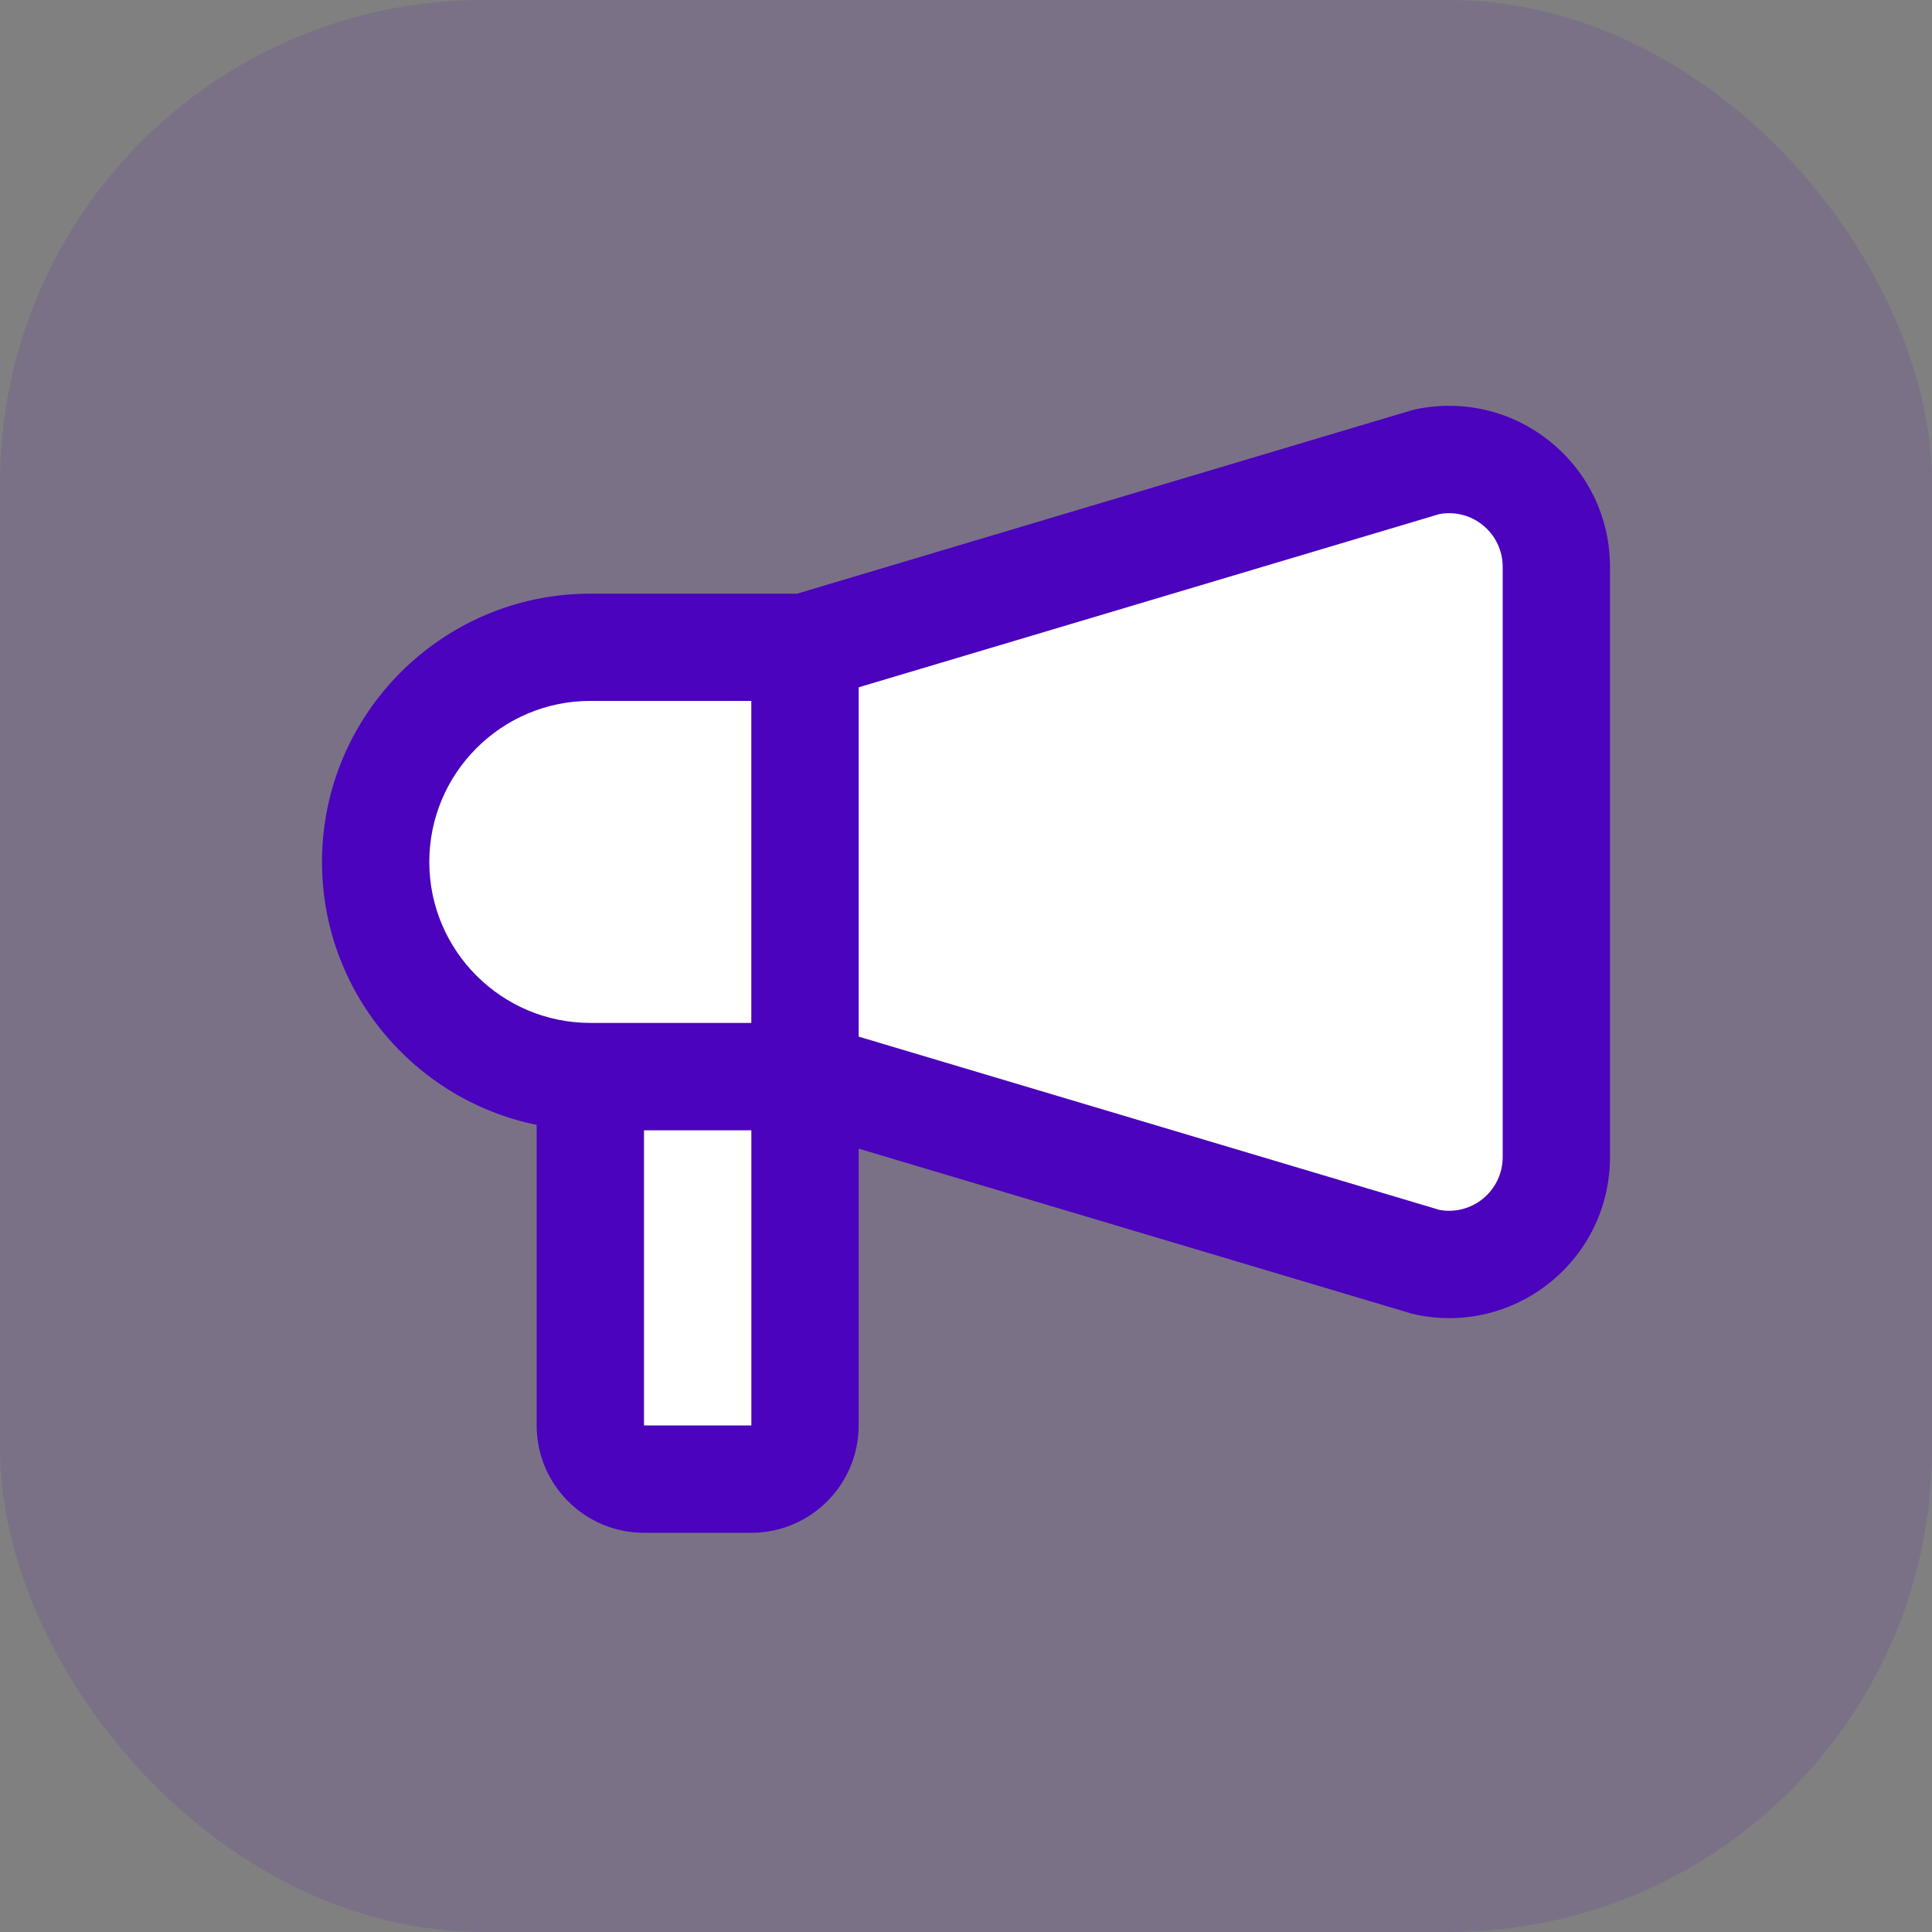 <svg width="48" height="48" viewBox="0 0 48 48" fill="none" xmlns="http://www.w3.org/2000/svg">
<rect x="0" y="0" width="48" height="48" fill="#808080" stroke="none"/>
<rect width="48" height="48" rx="12" fill="#4B03BD" fill-opacity="0.12"/>
<path d="M38.515 10.973C37.571 10.209 36.351 9.918 35.162 10.171C35.127 10.179 35.093 10.188 35.06 10.197L19.805 14.749H14.667C10.991 14.749 8 17.739 8 21.415C8 24.635 10.294 27.328 13.333 27.947V35.415C13.333 36.886 14.529 38.082 16 38.082H18.667C20.137 38.082 21.333 36.886 21.333 35.415V28.538L35.06 32.633C35.094 32.643 35.128 32.651 35.162 32.659C35.443 32.719 35.726 32.749 36.006 32.749C36.911 32.749 37.795 32.441 38.515 31.858C39.459 31.095 40 29.961 40 28.747V14.083C40 12.87 39.459 11.735 38.515 10.973Z" fill="#4B03BD"/>
<path d="M10.666 21.414C10.666 19.208 12.46 17.414 14.666 17.414H18.666V25.414H14.666C12.46 25.414 10.666 23.62 10.666 21.414Z" fill="white"/>
<path d="M16 35.415V28.082H18.667V35.415H16Z" fill="white"/>
<path d="M37.334 28.747C37.334 29.152 37.153 29.531 36.839 29.785C36.535 30.03 36.145 30.129 35.765 30.06L21.334 25.755V17.076L35.765 12.771C36.146 12.703 36.535 12.801 36.839 13.046C37.153 13.3 37.334 13.679 37.334 14.083V28.747Z" fill="white"/>
</svg>

